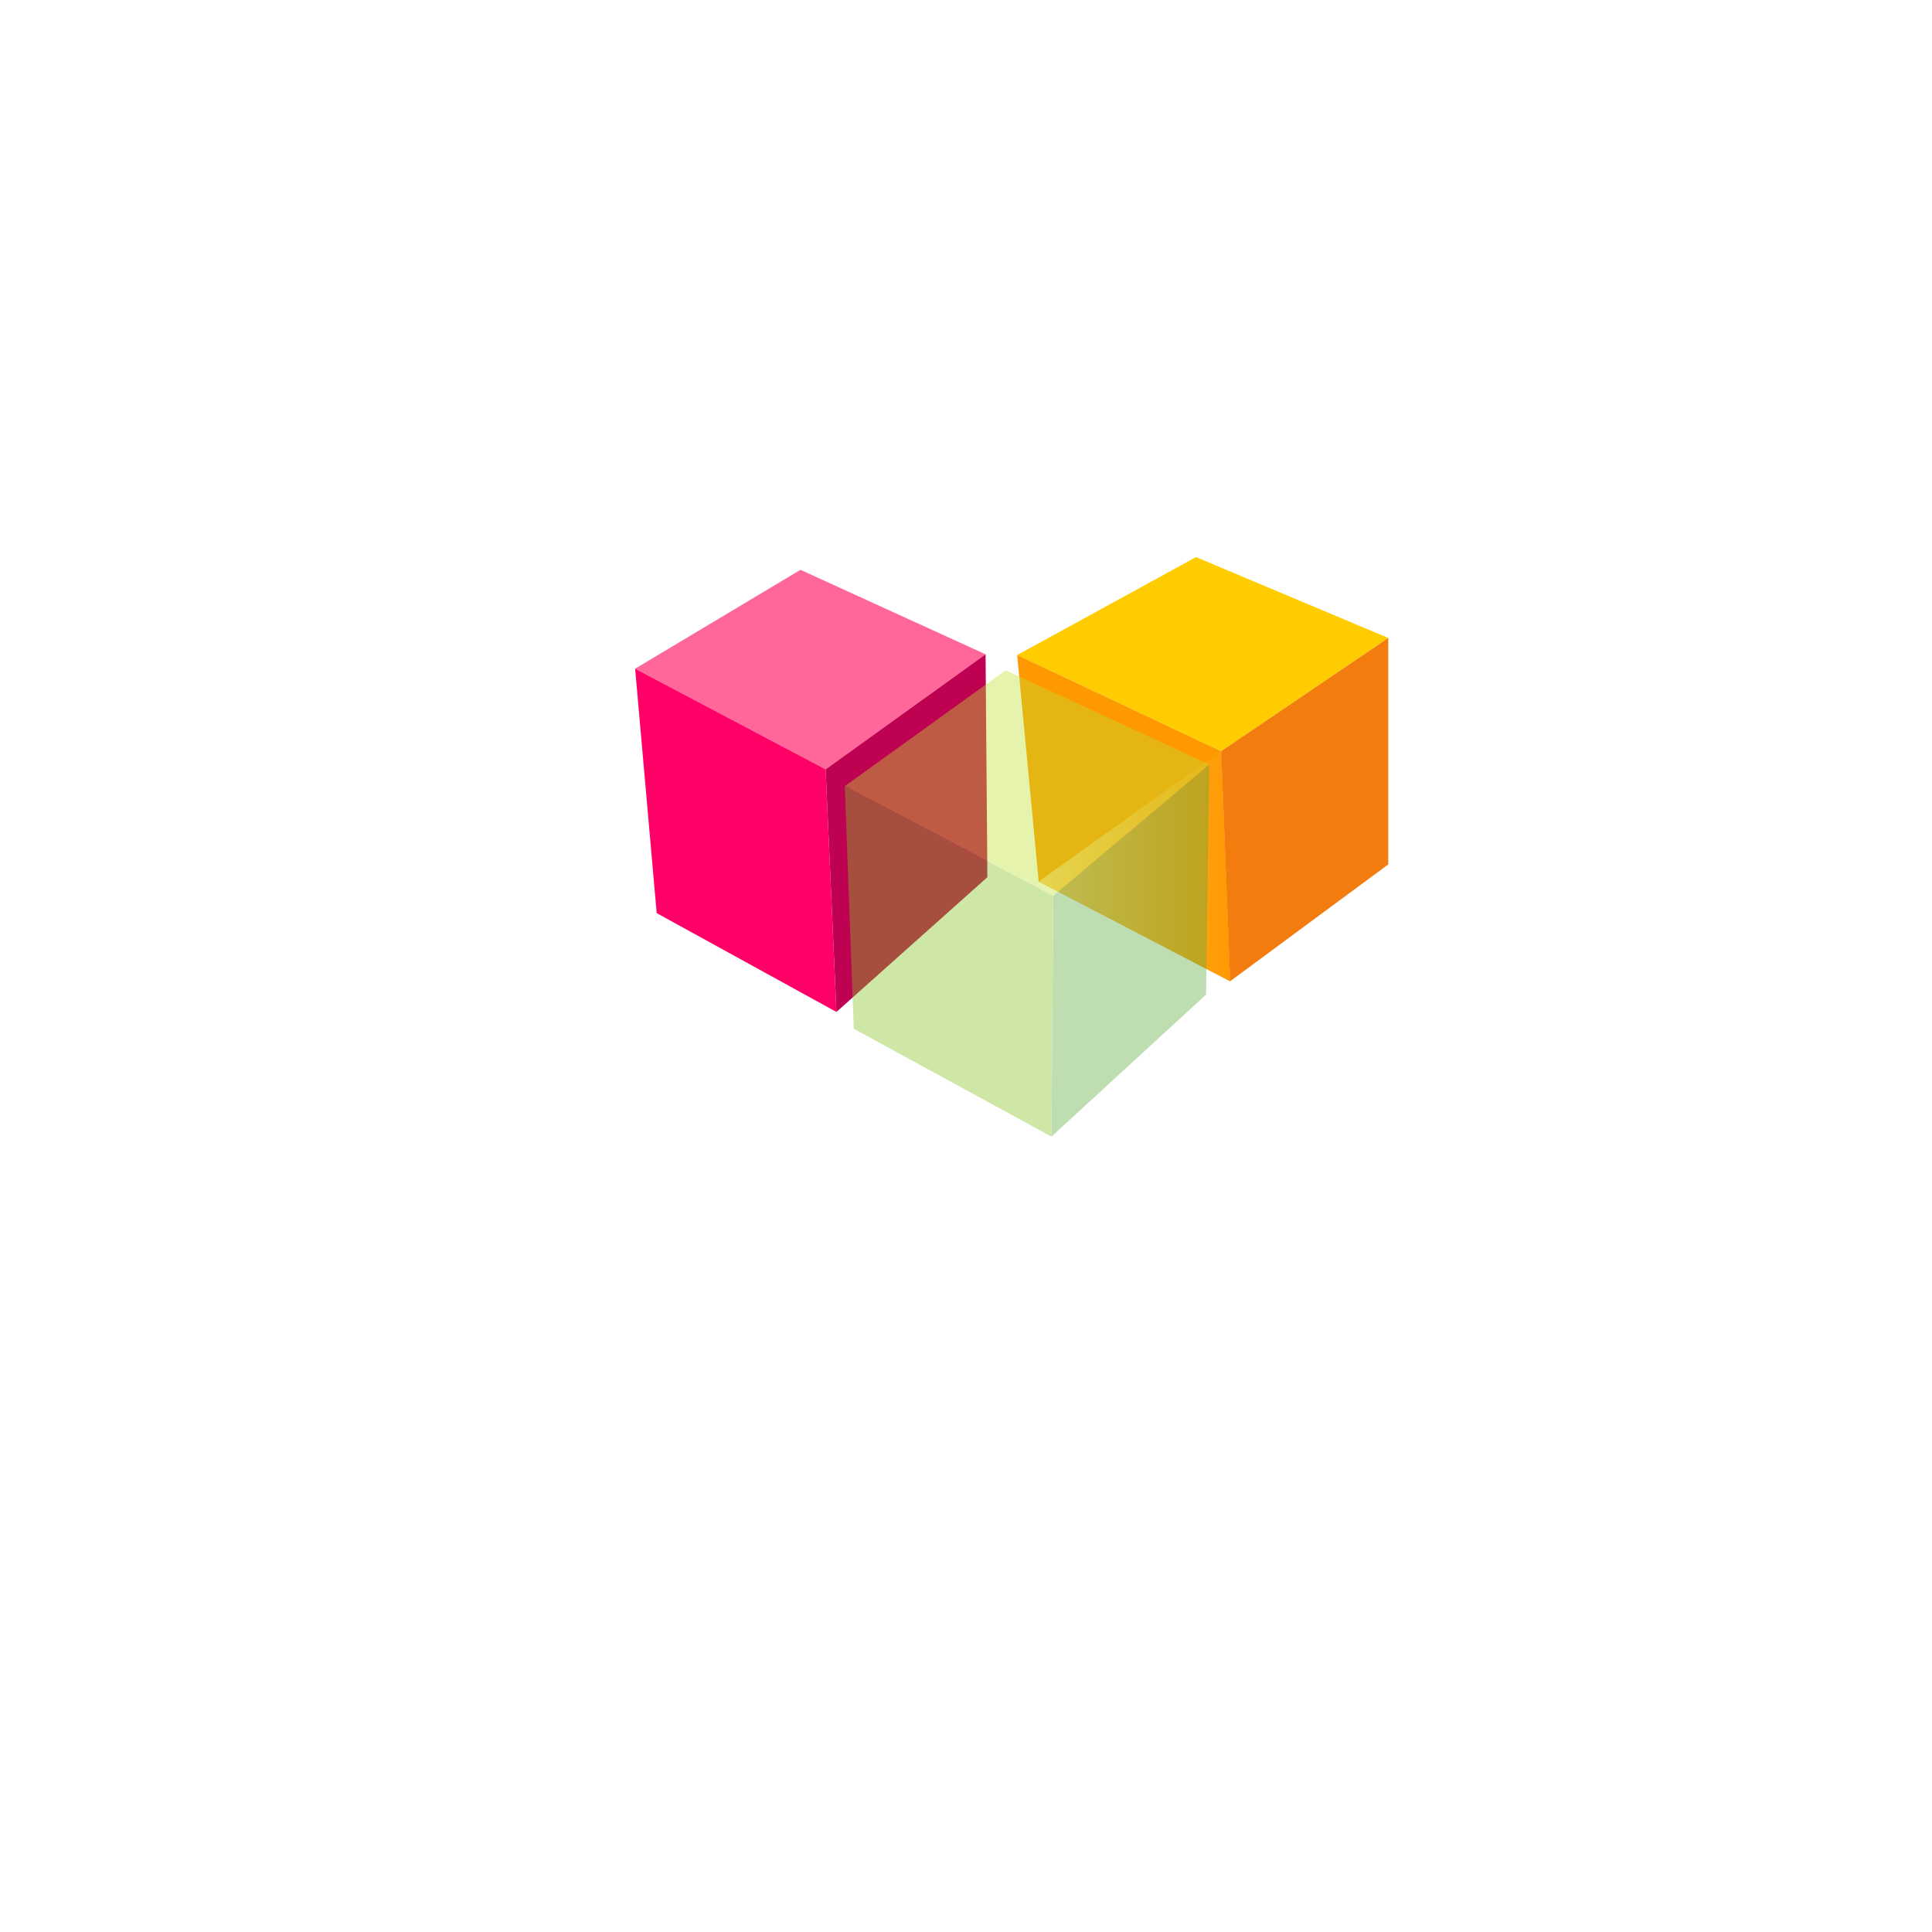 <?xml version="1.0" encoding="utf-8"?>
<!-- Generator: Adobe Illustrator 11.0, SVG Export Plug-In . SVG Version: 6.0.0 Build 78)  -->
<!DOCTYPE svg PUBLIC "-//W3C//DTD SVG 1.0//EN"    "http://www.w3.org/TR/2001/REC-SVG-20010904/DTD/svg10.dtd">
<svg  xmlns="http://www.w3.org/2000/svg" xmlns:xlink="http://www.w3.org/1999/xlink" xmlns:a="http://ns.adobe.com/AdobeSVGViewerExtensions/3.0/"
	 width="352" height="352" viewBox="0 0 352 352" overflow="visible" enable-background="new 0 0 352 352" xml:space="preserve">
		<g id="_x30_1">
			<rect fill="none" width="352" height="352"/> 
		</g>
		<g id="_x31_2">
			<g>
				<polygon fill="#FFCC00" points="217.904,101.501 185.324,119.347 222.484,136.864 252.936,116.235 "/>
				<polygon fill="#FF9900" points="185.324,119.347 189.248,160.605 224.123,178.777 222.484,136.864 "/>
				
					<linearGradient id="XMLID_126_" gradientUnits="userSpaceOnUse" x1="66.748" y1="438.57" x2="101.623" y2="438.57" gradientTransform="matrix(1 0 0 -1 122.5 596.391)">
					<stop  offset="0" style="stop-color:#FFCC66"/>
					<stop  offset="1" style="stop-color:#FF9900"/>
					<a:midPointStop  offset="0" style="stop-color:#FFCC66"/>
					<a:midPointStop  offset="0.5" style="stop-color:#FFCC66"/>
					<a:midPointStop  offset="1" style="stop-color:#FF9900"/>
				</linearGradient>
				<polygon fill="url(#XMLID_126_)" points="189.248,160.605 224.123,178.777 222.484,136.864 "/>
				<polygon fill="#F27C0E" points="252.936,116.235 222.484,136.864 224.123,178.777 252.936,157.488 "/>
			</g>
			<g>
				<polygon fill="#FF6699" points="145.842,103.821 115.717,121.831 150.423,140.17 179.566,119.212 "/>
				<polygon fill="#FF0066" points="150.423,140.17 115.717,121.831 119.646,166.366 152.395,184.371 "/>
				<polygon fill="#BE0151" points="179.566,119.212 150.423,140.17 152.395,184.371 179.896,159.818 "/>
			</g>
			<g opacity="0.4">
				<polygon fill="#BFE230" points="153.919,143.233 183.227,122.111 220.314,139.299 191.896,163.205 "/>
				<polygon fill="#84C322" points="153.919,143.233 155.552,187.436 191.572,207.083 191.896,163.205 "/>
				<polygon fill="#5DAA3B" points="191.896,163.205 191.572,207.083 219.734,181.211 220.314,139.299 "/>
			</g>
		</g>
	</svg>

